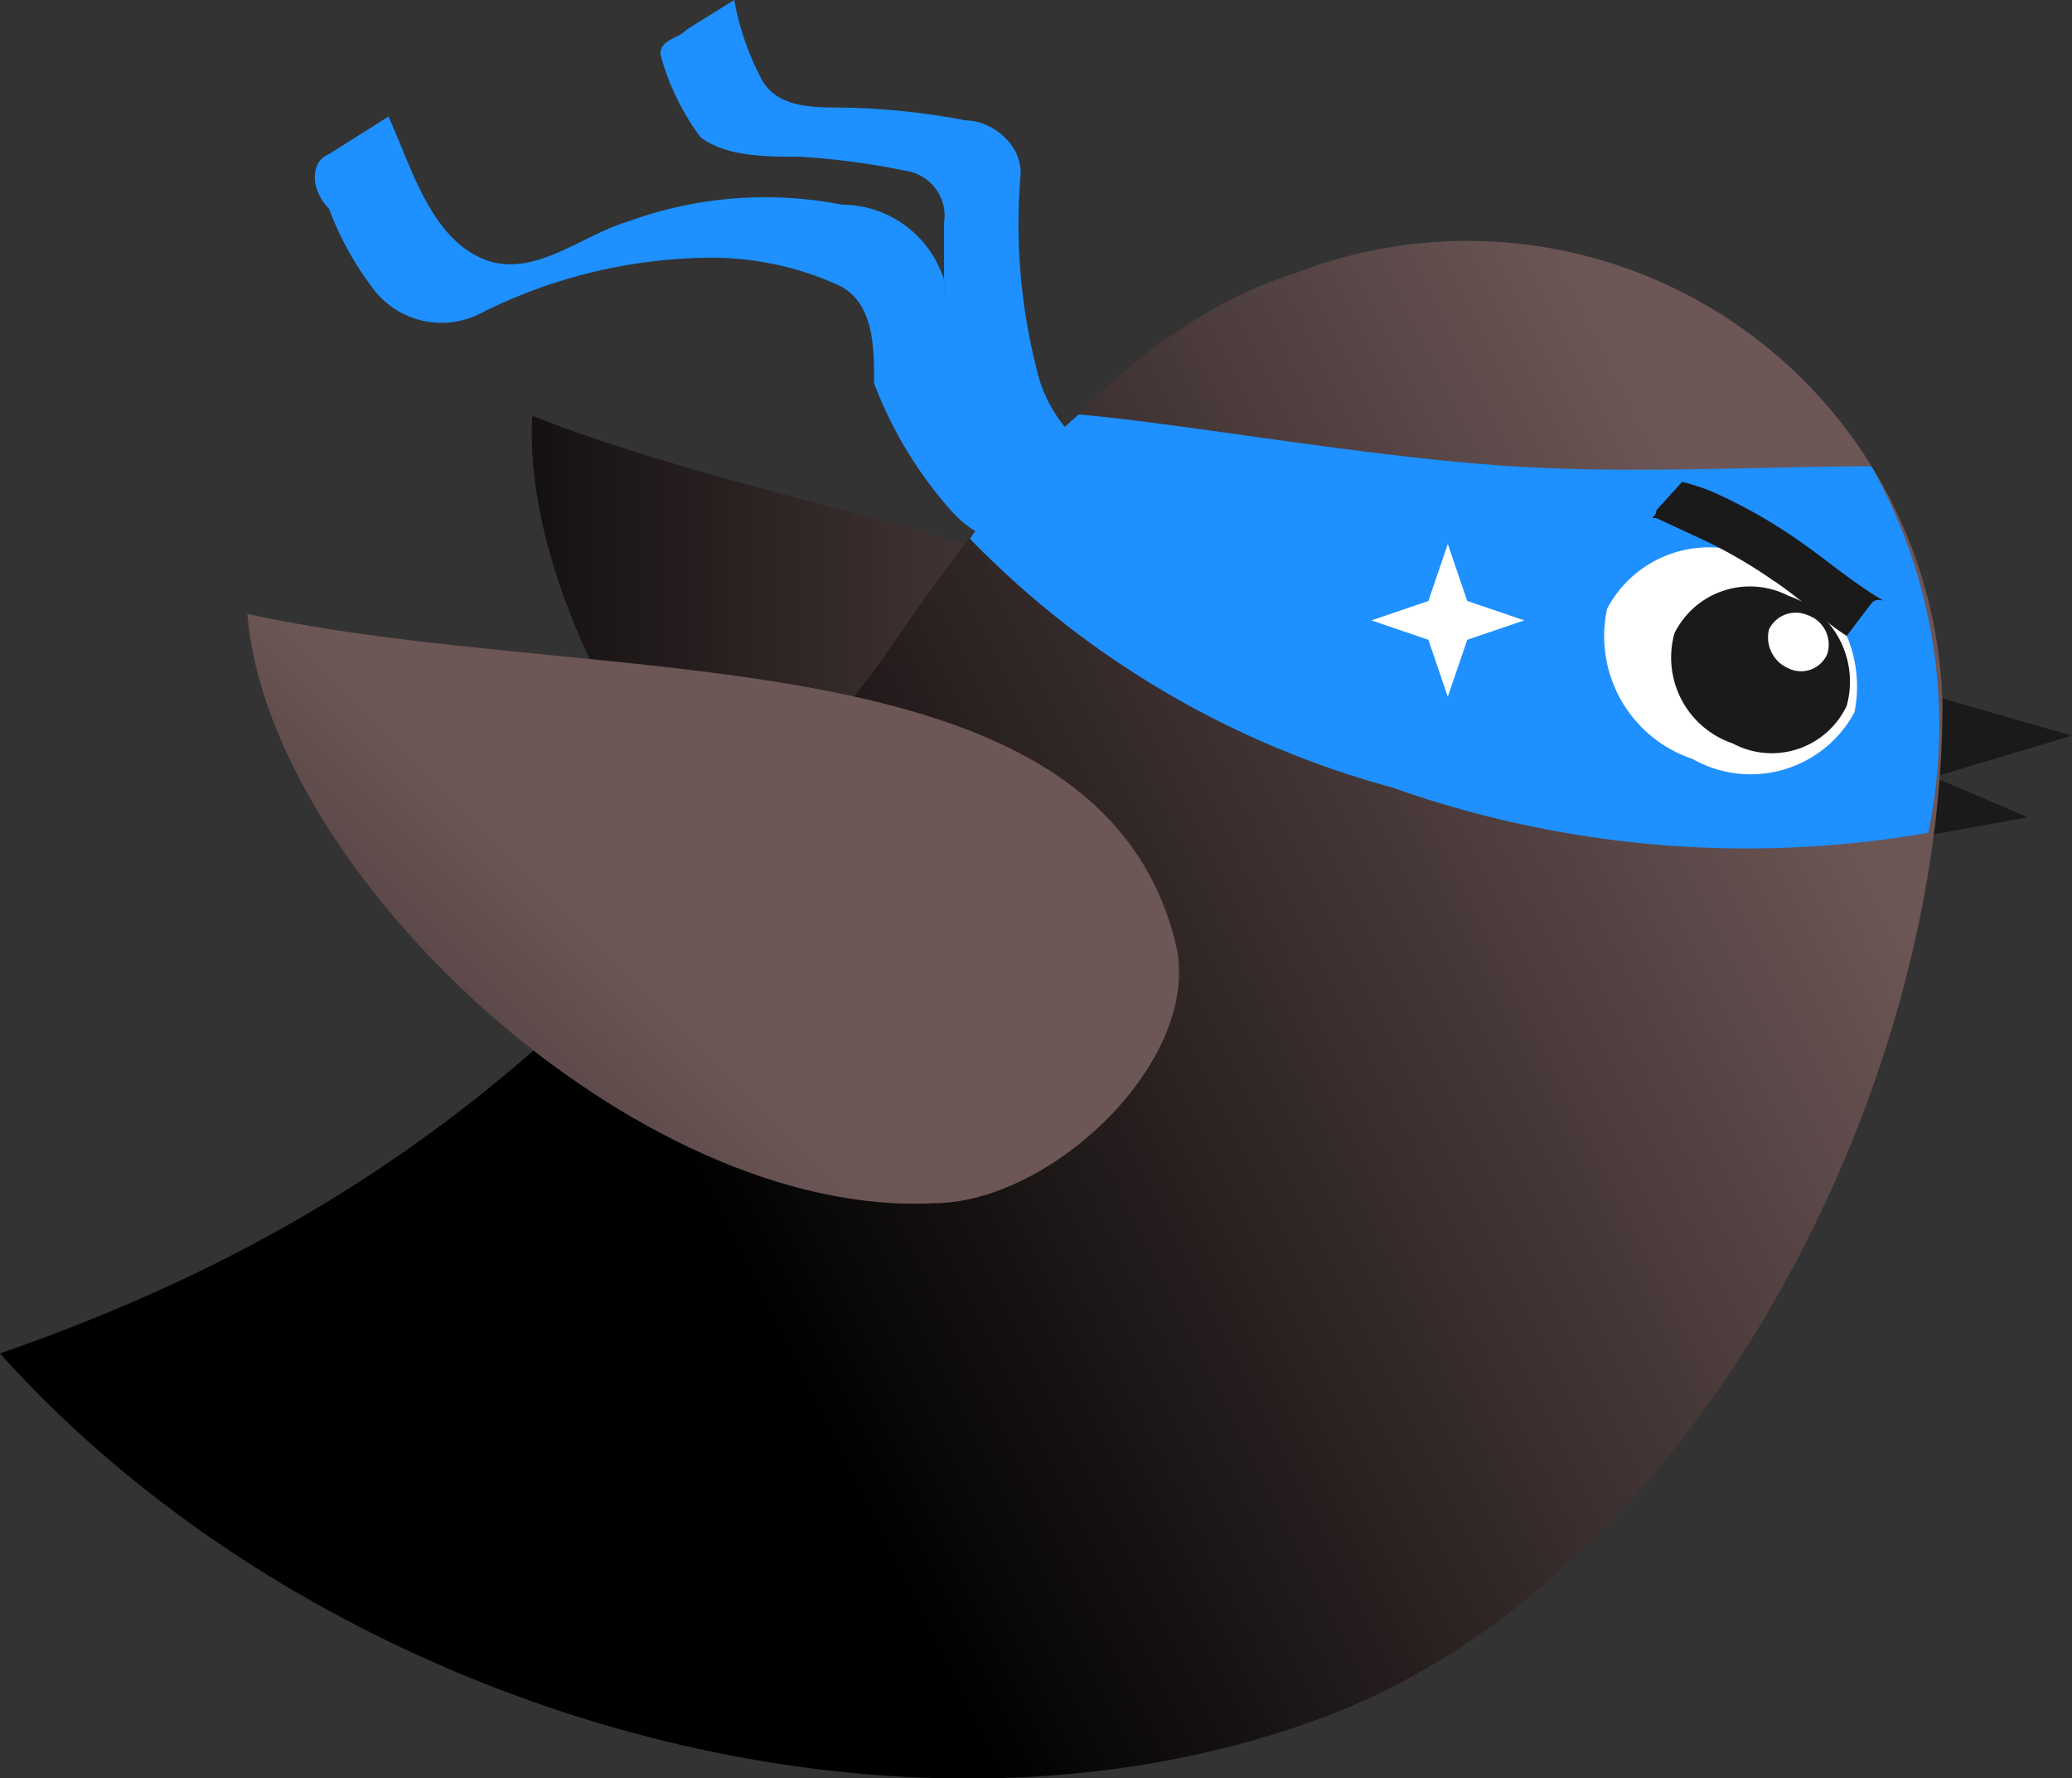 <svg xmlns="http://www.w3.org/2000/svg" xmlns:xlink="http://www.w3.org/1999/xlink" viewBox="0 0 16 13.73"><rect x="0" y="0" width="16" height="13.73" fill="#333333" stroke="none"/><defs><style>.cls-1{fill:#1a1a1a;}.cls-2{fill:url(#未命名的渐变);}.cls-3{fill:url(#未命名的渐变_3);}.cls-4{fill:url(#未命名的渐变_3-2);}.cls-5{fill:#1E90FF;}.cls-6{fill:#fff;}</style><linearGradient id="未命名的渐变" x1="-948.14" y1="546.37" x2="-948.16" y2="546.37" gradientTransform="matrix(320.88, 0, 0, -256.98, 304250.64, 140411.52)" gradientUnits="userSpaceOnUse"><stop offset="0" stop-color="#6d5656"/><stop offset="1"/></linearGradient><linearGradient id="未命名的渐变_3" x1="-949.2" y1="547.07" x2="-949.18" y2="547.08" gradientTransform="matrix(720.25, 0, 0, -569.24, 683662.68, 311425.64)" gradientUnits="userSpaceOnUse"><stop offset="0"/><stop offset="1" stop-color="#6d5656"/></linearGradient><linearGradient id="未命名的渐变_3-2" x1="-948.03" y1="546.44" x2="-948.01" y2="546.45" gradientTransform="matrix(345.79, 0, 0, -218.83, 327817.68, 119586.22)" xlink:href="#未命名的渐变_3"/></defs><g id="图层_2" data-name="图层 2"><g id="svg2"><g id="layer_Paper" data-name="layer Paper"><g id="_21EEEB26" data-name="21EEEB26"><path id="_02EEEB26" data-name="02EEEB26" class="cls-1" d="M14.85,5.35,16,5.68,14.93,6l.73.31-.77.14Z"/><path id="C5EEEB26" class="cls-2" d="M4.11,3.21C4,5.17,6.3,8.3,8.62,8.55c.9.1,2.23-.76,2.16-1.66C10.59,4.36,6.68,4.23,4.11,3.21Z"/><path id="F6EEEB26" class="cls-3" d="M0,10.45c2.53,2.82,7.1,4.1,10.42,2.73C13.19,12,15,8.36,15,5.44a3.67,3.67,0,0,0-5-3.33c-1.33.42-2.35,1.75-3.2,3C4.9,7.63,3.2,9.34,0,10.45Z"/><path id="_77EEEB26" data-name="77EEEB26" class="cls-4" d="M1.91,4.74c.16,2,3,4.67,5.3,4.55.91,0,2.08-1.11,1.87-2C8.48,4.83,4.6,5.33,1.91,4.74Z"/><path id="_08EEEB26" data-name="08EEEB26" class="cls-5" d="M8.33,3.2c.81.07,2.23.33,3.35.4.93.06,2,0,2.77,0a4.08,4.08,0,0,1,.44,2.83,8.19,8.19,0,0,1-4.14-.35A7.15,7.15,0,0,1,7.49,4.16,4.75,4.75,0,0,1,8.33,3.2Z"/><g id="_28EEEB26" data-name="28EEEB26"><g id="_48EEEB26" data-name="48EEEB26"><g id="_78EEEB26" data-name="78EEEB26"><path id="D8EEEB26" class="cls-6" d="M14.32,5.5a.91.91,0,0,1-1.25.36,1,1,0,0,1-.66-1.16.89.89,0,0,1,1.24-.35A1,1,0,0,1,14.32,5.5Z"/><path id="_29EEEB26" data-name="29EEEB26" class="cls-1" d="M14.26,5.45a.64.64,0,0,1-.88.29.7.7,0,0,1-.45-.85.65.65,0,0,1,.88-.29A.7.7,0,0,1,14.26,5.45Z"/><path id="_89EEEB26" data-name="89EEEB26" class="cls-6" d="M14.11,5.05a.22.22,0,0,1-.3.11.26.26,0,0,1-.15-.3.23.23,0,0,1,.3-.11A.24.24,0,0,1,14.11,5.05Z"/></g></g></g><path id="_4AEEEB26" data-name="4AEEEB26" class="cls-1" d="M14.26,4.91c-.2-.13-.37-.3-.57-.43a3.79,3.79,0,0,0-.62-.35L12.79,4c-.07,0,0,0,0-.06l.2-.22a1.69,1.69,0,0,1,.24.08,4,4,0,0,1,.64.36c.19.13.38.29.58.42s.06,0,0,.08Z"/><path id="_9AEEEB26" data-name="9AEEEB26" class="cls-5" d="M8.5,4.28c-.39,0-.84,0-1.14-.32a3.17,3.17,0,0,1-.61-1c0-.28,0-.63-.28-.76a2.37,2.37,0,0,0-1-.21,4,4,0,0,0-1.78.44.66.66,0,0,1-.8-.19,2.42,2.42,0,0,1-.35-.63c-.14-.14-.15-.36,0-.42L3,.9c.18.4.32.91.71,1.09s.77-.17,1.14-.28a3.09,3.09,0,0,1,1.65-.13.83.83,0,0,1,.79.58,1.64,1.64,0,0,0,.31,1c.2.36.49.71.87.72.13.05.55,0,.5.07Z"/><path id="DAEEEB26" class="cls-5" d="M8.24,4.1c-.28-.19-.63-.35-.75-.69a5,5,0,0,1-.2-.69c0-.32,0-.65,0-1A.35.35,0,0,0,7,1.32a5.71,5.71,0,0,0-.83-.11c-.26,0-.56,0-.76-.15A1.88,1.88,0,0,1,5.1.42c0-.12.14-.12.2-.19L5.67,0a2.1,2.1,0,0,0,.21.61c.11.21.37.22.58.22a5.54,5.54,0,0,1,1,.1c.2,0,.44.19.42.43A4.53,4.53,0,0,0,8,2.83a1.09,1.09,0,0,0,.33.58,3,3,0,0,0,.47.32c-.13.11-.29.2-.43.3Z"/></g><polygon id="_507C0036" data-name="507C0036" class="cls-6" points="11.77 4.79 11.33 4.94 11.18 5.38 11.03 4.94 10.59 4.79 11.03 4.64 11.18 4.2 11.33 4.64 11.77 4.79"/></g></g></g></svg>